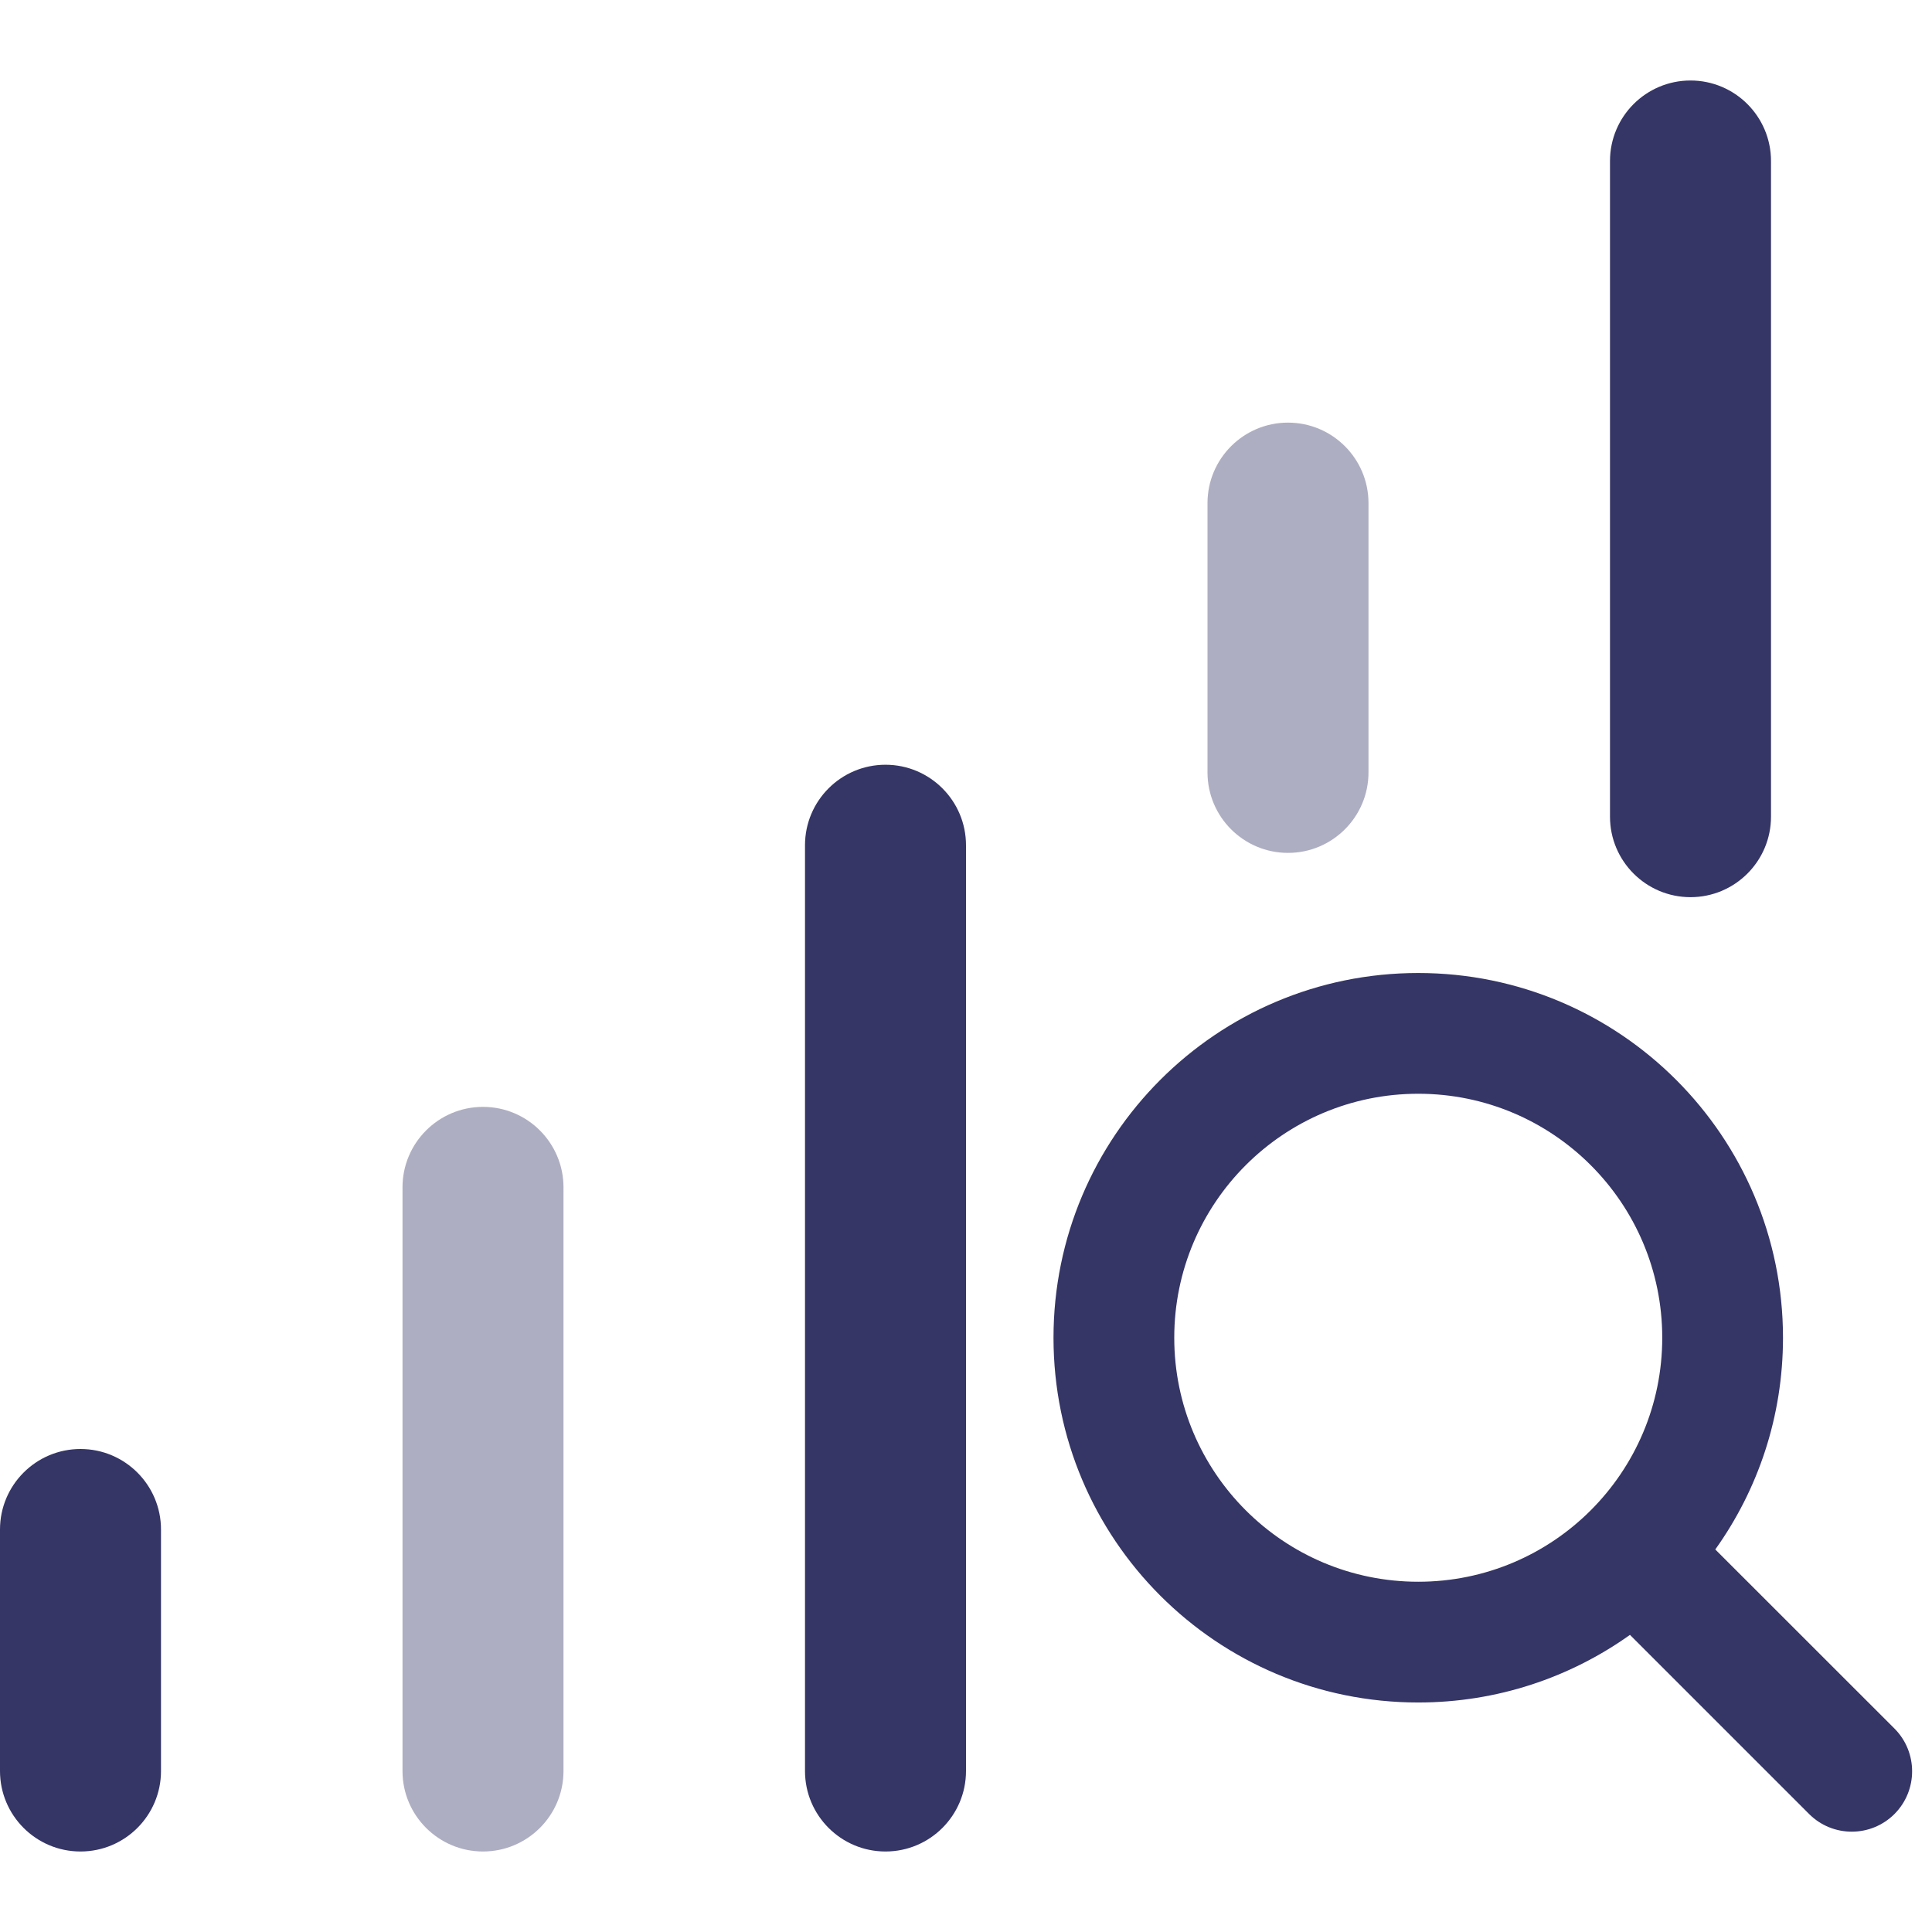 <svg width="24" height="24" viewBox="0 0 24 24" fill="none" xmlns="http://www.w3.org/2000/svg">
<g opacity="0.4">
<path d="M16 5.25C16.552 5.25 17 5.698 17 6.25V9.595C17 10.147 16.552 10.595 16 10.595C15.448 10.595 15 10.147 15 9.595V6.25C15 5.698 15.448 5.25 16 5.25Z" fill="#353566"/>
<path d="M6 13.75C6.552 13.75 7 14.198 7 14.75V22C7 22.552 6.552 23 6 23C5.448 23 5 22.552 5 22V14.75C5 14.198 5.448 13.75 6 13.75Z" fill="#353566"/>
</g>
<path d="M22 2C22 1.448 21.552 1 21 1C20.448 1 20 1.448 20 2V10.145C20 10.697 20.448 11.145 21 11.145C21.552 11.145 22 10.697 22 10.145V2Z" fill="#353566"/>
<path d="M2 19C2 18.448 1.552 18 1 18C0.448 18 0 18.448 0 19V22C0 22.552 0.448 23 1 23C1.552 23 2 22.552 2 22V19Z" fill="#353566"/>
<path d="M12 10.5C12 9.948 11.552 9.5 11 9.5C10.448 9.5 10 9.948 10 10.5V22C10 22.552 10.448 23 11 23C11.552 23 12 22.552 12 22V10.5Z" fill="#353566"/>
<path fill-rule="evenodd" clip-rule="evenodd" d="M13.087 16.618C13.087 14.116 15.115 12.087 17.618 12.087C20.12 12.087 22.149 14.116 22.149 16.618C22.149 17.599 21.838 18.506 21.308 19.248L23.534 21.473C23.826 21.766 23.826 22.241 23.534 22.534C23.241 22.827 22.766 22.827 22.473 22.534L20.248 20.309C19.506 20.838 18.598 21.149 17.618 21.149C15.115 21.149 13.087 19.121 13.087 16.618ZM17.618 13.587C15.944 13.587 14.587 14.944 14.587 16.618C14.587 18.292 15.944 19.649 17.618 19.649C19.292 19.649 20.649 18.292 20.649 16.618C20.649 14.944 19.292 13.587 17.618 13.587Z" fill="#353566"/>
</svg>
